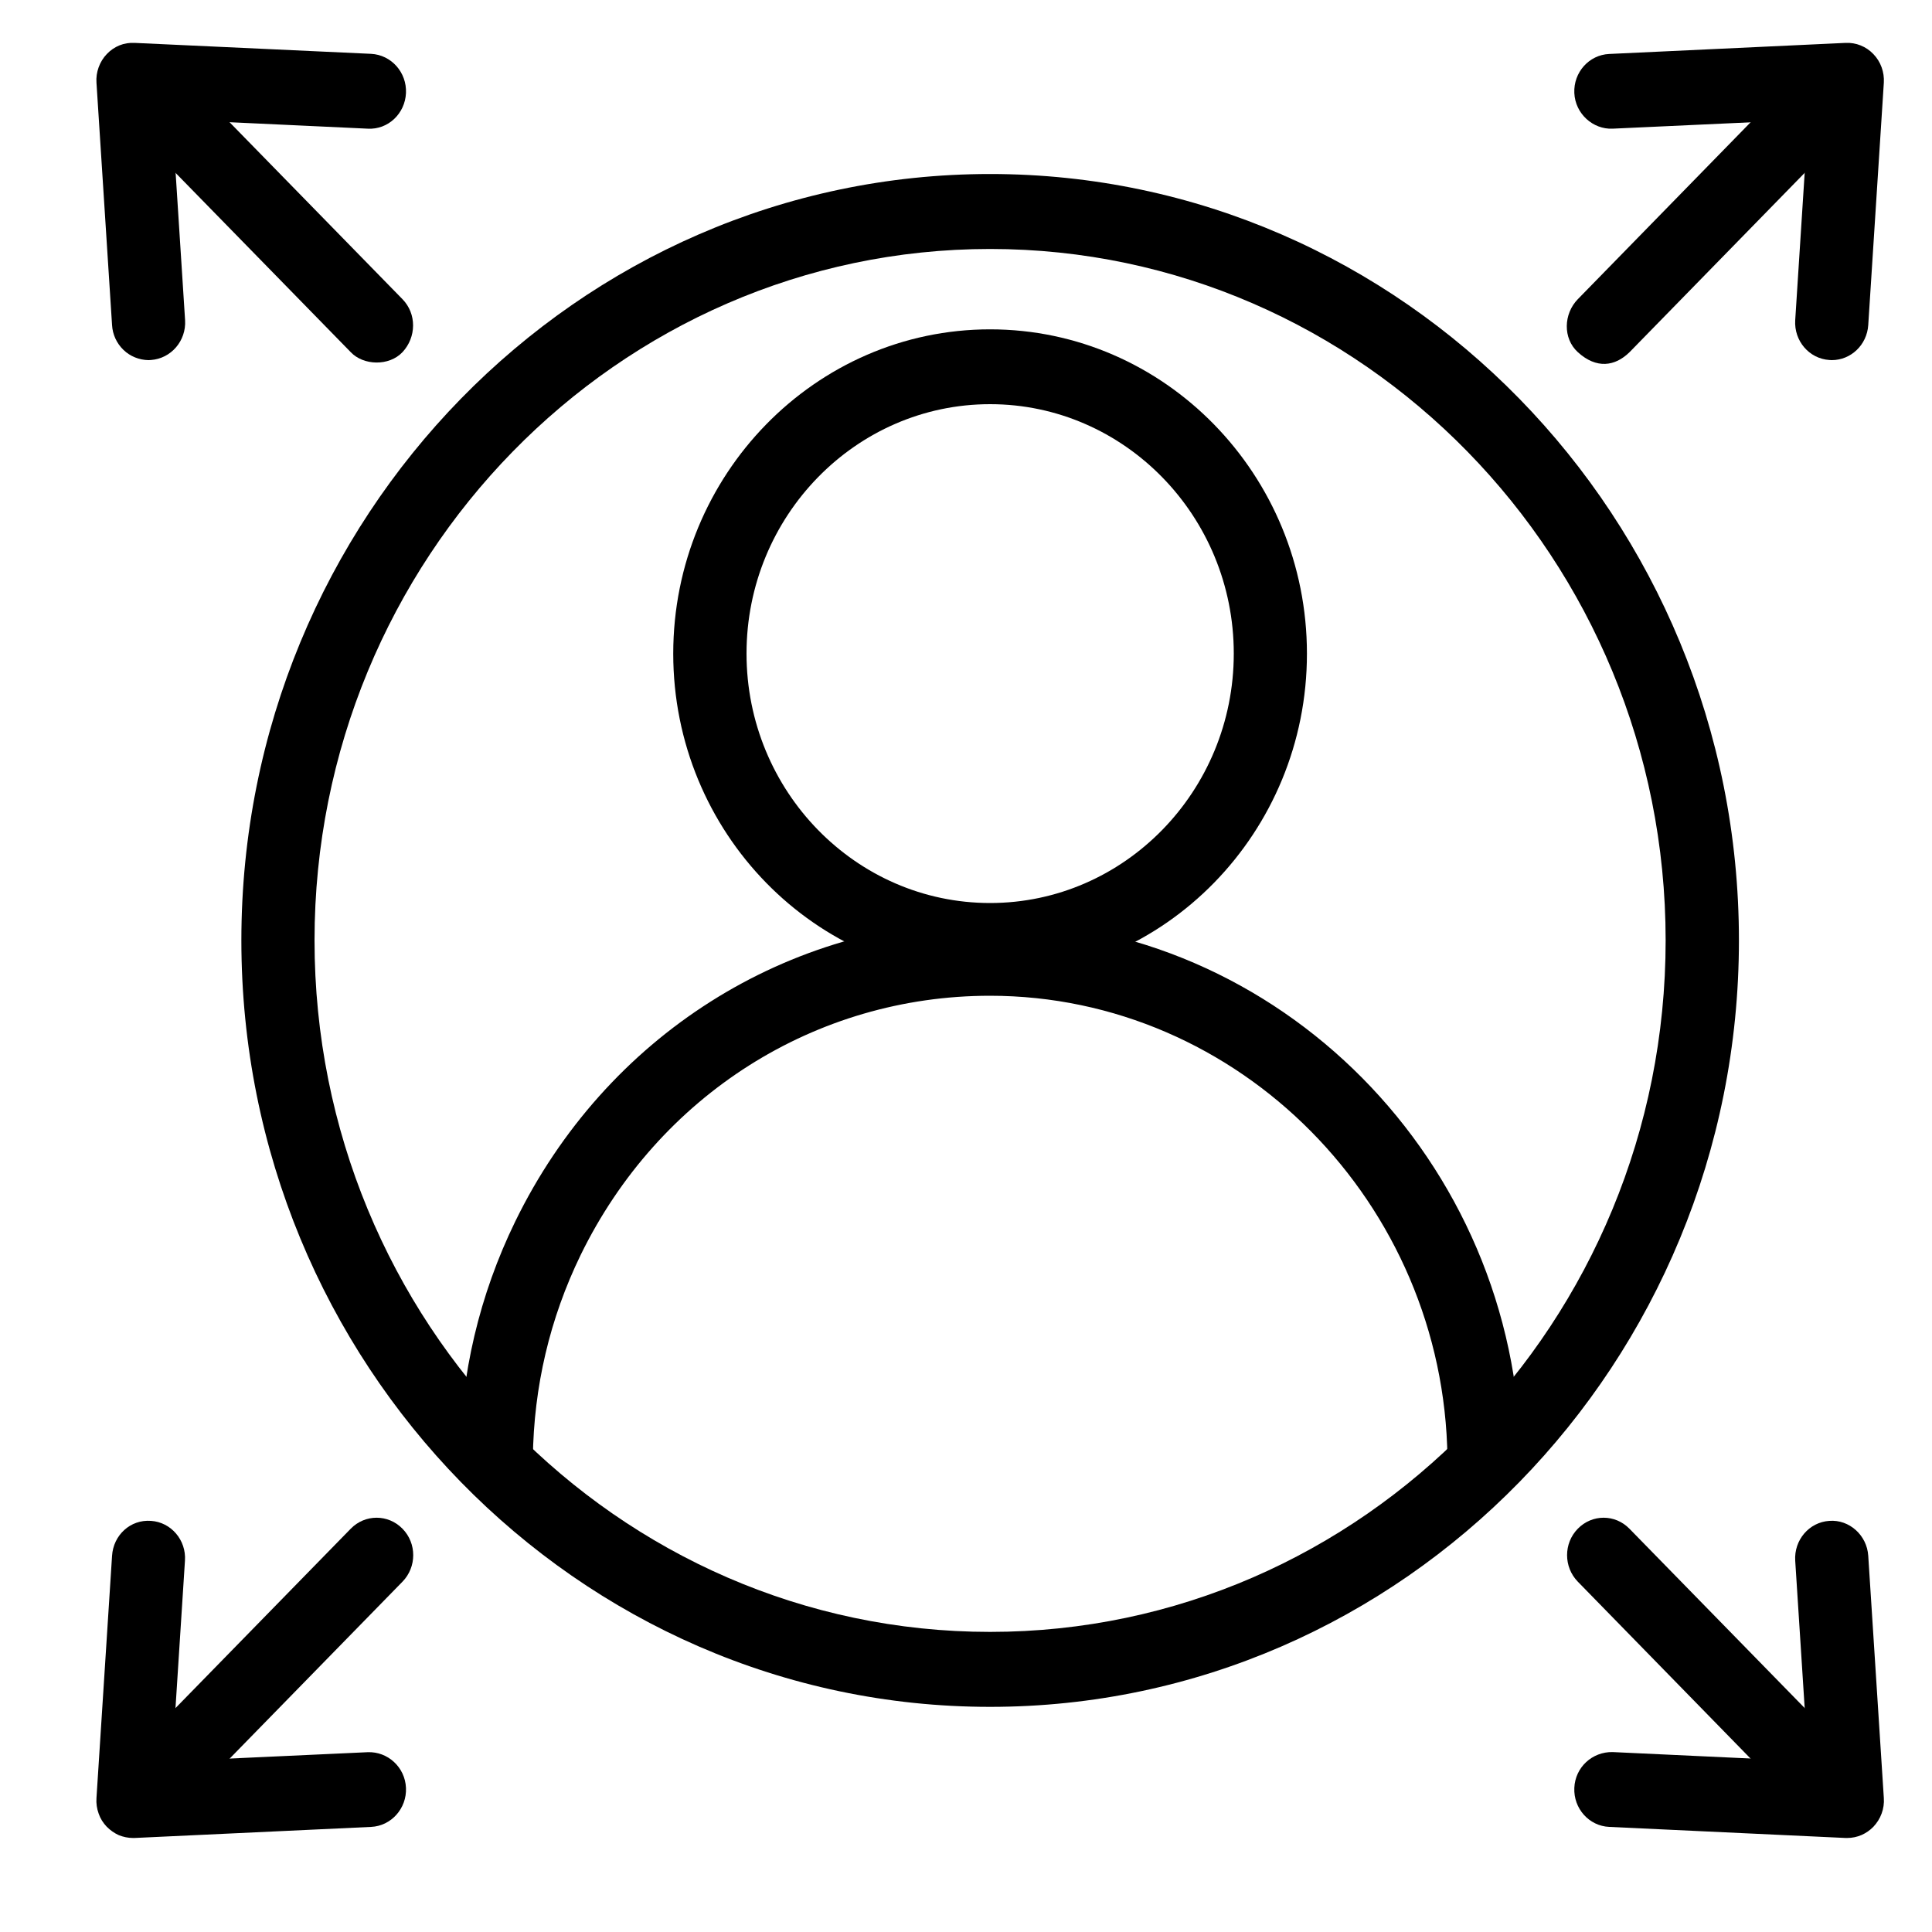 <svg width="15" height="15" viewBox="0 0 15 15" fill="none" xmlns="http://www.w3.org/2000/svg">
<path d="M7.687 7.592C6.331 7.592 5.227 6.463 5.227 5.075C5.227 3.686 6.331 2.557 7.687 2.557C9.043 2.557 10.147 3.686 10.147 5.075C10.147 6.463 9.044 7.592 7.687 7.592ZM7.687 3.138C6.644 3.138 5.796 4.007 5.796 5.074C5.796 6.142 6.644 7.011 7.687 7.011C8.73 7.011 9.579 6.142 9.579 5.074C9.579 4.007 8.73 3.138 7.687 3.138Z" fill="black"/>
<path d="M11.522 11.607C11.367 11.607 11.24 11.479 11.238 11.319C11.213 9.341 9.62 7.731 7.686 7.731C6.332 7.731 5.114 8.502 4.508 9.744C4.269 10.236 4.144 10.766 4.137 11.32C4.135 11.48 4.006 11.609 3.849 11.607C3.692 11.605 3.567 11.473 3.569 11.312C3.577 10.67 3.722 10.055 4 9.484C4.702 8.044 6.115 7.149 7.686 7.149C9.93 7.149 11.778 9.017 11.806 11.312C11.808 11.473 11.682 11.605 11.525 11.607C11.524 11.607 11.523 11.607 11.522 11.607Z" fill="black"/>
<path d="M7.687 13.252C4.482 13.252 1.874 10.582 1.874 7.301C1.874 4.02 4.482 1.351 7.687 1.351C10.893 1.351 13.501 4.02 13.501 7.301C13.501 10.582 10.893 13.252 7.687 13.252ZM7.687 1.933C4.795 1.933 2.442 4.341 2.442 7.301C2.442 10.262 4.795 12.67 7.687 12.67C10.579 12.67 12.932 10.262 12.932 7.301C12.932 4.341 10.579 1.933 7.687 1.933ZM2.723 2.734L1.143 1.117C1.032 1.003 1.032 0.819 1.143 0.705C1.254 0.592 1.433 0.592 1.544 0.705L3.125 2.323C3.236 2.437 3.233 2.618 3.125 2.734C3.02 2.845 2.821 2.838 2.723 2.734Z" fill="black"/>
<path d="M1.153 2.796C1.081 2.795 1.011 2.767 0.959 2.717C0.906 2.666 0.874 2.597 0.87 2.524L0.749 0.642C0.746 0.602 0.752 0.561 0.766 0.522C0.78 0.484 0.801 0.449 0.829 0.42C0.857 0.39 0.891 0.367 0.928 0.352C0.965 0.337 1.005 0.331 1.045 0.333L2.881 0.418C3.038 0.426 3.159 0.562 3.152 0.722C3.145 0.882 3.013 1.008 2.855 0.999L1.337 0.928L1.437 2.486C1.447 2.646 1.328 2.784 1.172 2.795C1.166 2.795 1.159 2.796 1.153 2.796ZM12.25 2.734C12.133 2.627 12.139 2.437 12.25 2.323L13.848 0.687C13.959 0.574 14.139 0.574 14.25 0.687C14.361 0.801 14.361 0.985 14.25 1.098L12.652 2.734C12.539 2.845 12.395 2.866 12.25 2.734Z" fill="black"/>
<path d="M14.222 2.796C14.216 2.796 14.209 2.795 14.203 2.795C14.046 2.785 13.928 2.646 13.938 2.486L14.038 0.929L12.52 0.999C12.368 1.006 12.23 0.883 12.223 0.722C12.216 0.562 12.337 0.426 12.494 0.419L14.329 0.333C14.41 0.329 14.489 0.361 14.545 0.42C14.602 0.479 14.631 0.56 14.626 0.642L14.505 2.524C14.495 2.678 14.37 2.796 14.222 2.796ZM1.07 13.972C0.966 13.852 0.959 13.674 1.07 13.561L2.723 11.869C2.834 11.755 3.014 11.755 3.125 11.869C3.236 11.982 3.236 12.166 3.125 12.28L1.472 13.972C1.366 14.081 1.165 14.081 1.07 13.972Z" fill="black"/>
<path d="M1.032 14.27C0.994 14.27 0.957 14.262 0.922 14.248C0.887 14.232 0.856 14.21 0.829 14.183C0.801 14.154 0.779 14.119 0.766 14.081C0.752 14.042 0.746 14.001 0.749 13.96L0.87 12.079C0.88 11.919 1.012 11.796 1.172 11.808C1.328 11.818 1.447 11.957 1.436 12.117L1.336 13.674L2.855 13.604C3.01 13.598 3.145 13.72 3.152 13.881C3.159 14.041 3.037 14.177 2.881 14.184L1.045 14.27C1.041 14.27 1.036 14.27 1.032 14.27ZM13.836 13.904L12.25 12.28C12.139 12.166 12.139 11.982 12.25 11.869C12.361 11.755 12.54 11.755 12.651 11.869L14.238 13.493C14.349 13.607 14.347 13.789 14.238 13.904C14.133 14.015 13.961 14.015 13.836 13.904Z" fill="black"/>
<path d="M14.342 14.27C14.338 14.27 14.334 14.27 14.329 14.27L12.494 14.184C12.337 14.177 12.216 14.041 12.223 13.881C12.23 13.72 12.363 13.6 12.52 13.603L14.038 13.674L13.938 12.117C13.928 11.957 14.046 11.818 14.203 11.808C14.357 11.796 14.495 11.919 14.505 12.079L14.626 13.96C14.629 14.001 14.623 14.042 14.609 14.08C14.595 14.119 14.573 14.153 14.545 14.183C14.519 14.21 14.487 14.232 14.453 14.247C14.418 14.262 14.38 14.27 14.342 14.27Z" fill="black"/>
</svg>
